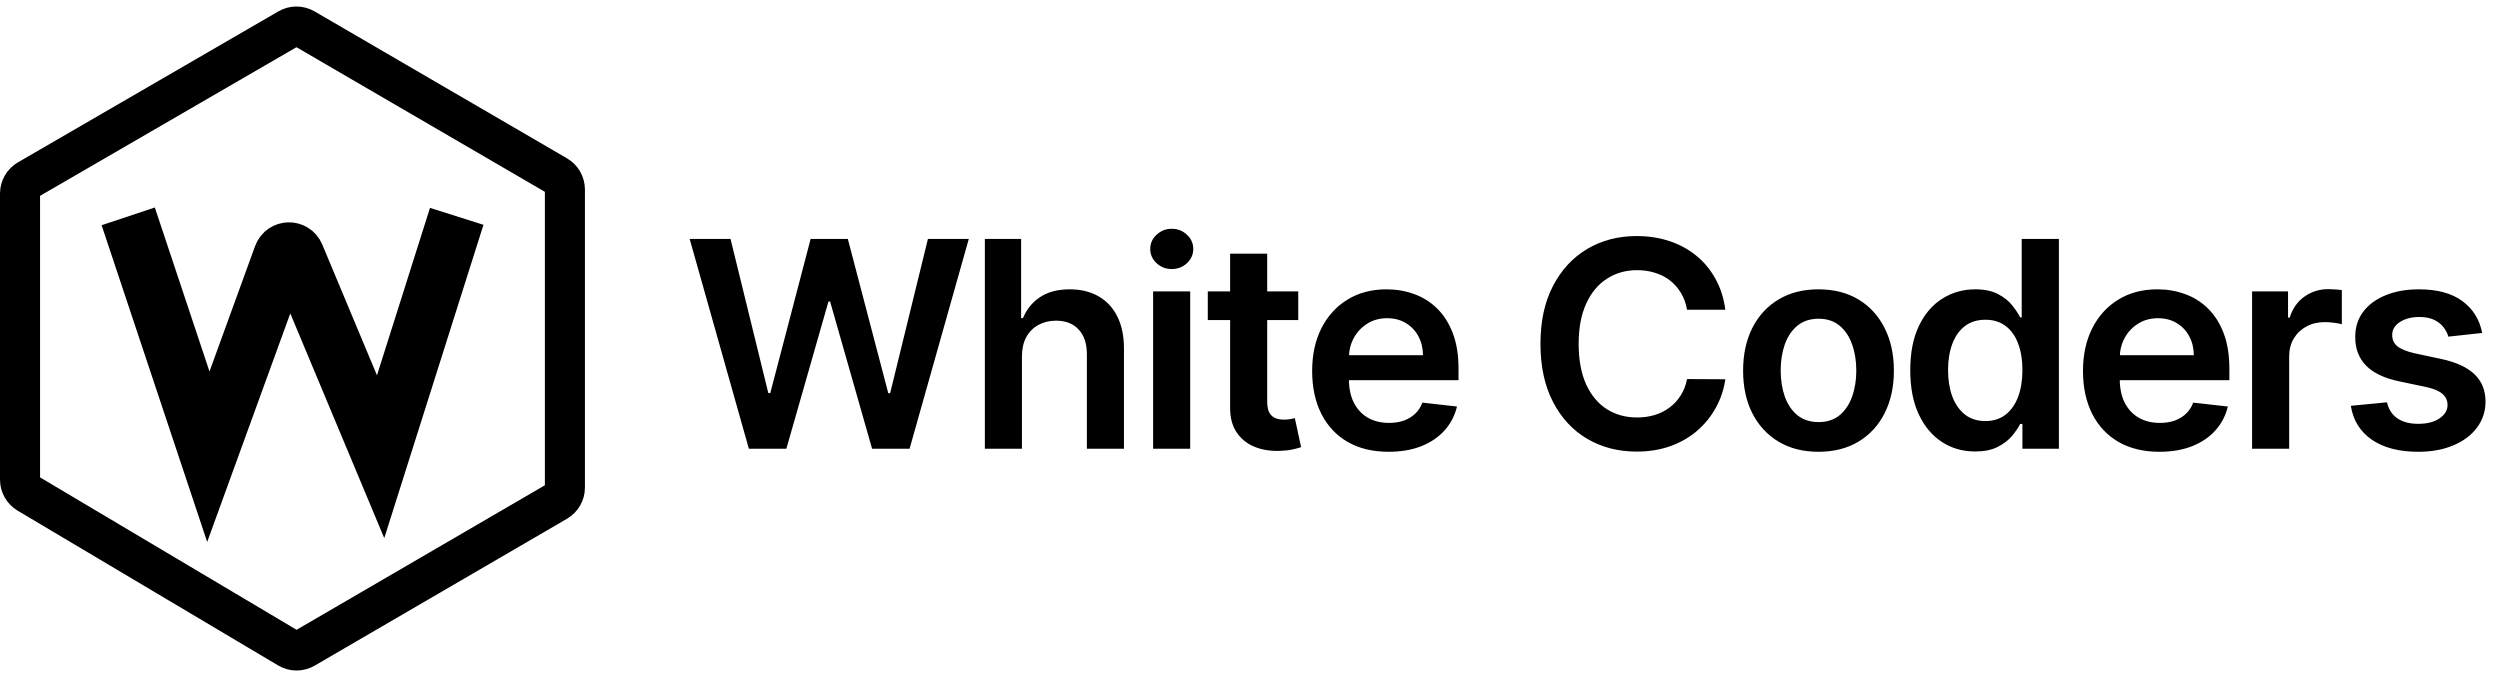 <svg width="312" height="84" viewBox="0 0 312 84" fill="none" xmlns="http://www.w3.org/2000/svg">
<path d="M93.458 56L86.069 29.818H91.17L95.887 49.058H96.13L101.167 29.818H105.808L110.857 49.071H111.087L115.805 29.818H120.906L113.516 56H108.837L103.596 37.629H103.391L98.137 56H93.458ZM127.538 44.494V56H122.91V29.818H127.435V39.7H127.665C128.126 38.592 128.837 37.719 129.8 37.08C130.772 36.432 132.008 36.108 133.508 36.108C134.871 36.108 136.06 36.394 137.074 36.965C138.089 37.535 138.873 38.371 139.427 39.47C139.989 40.57 140.271 41.912 140.271 43.497V56H135.643V44.213C135.643 42.892 135.302 41.865 134.62 41.132C133.947 40.391 133.001 40.02 131.782 40.02C130.964 40.02 130.231 40.199 129.583 40.557C128.944 40.906 128.441 41.413 128.074 42.078C127.717 42.743 127.538 43.548 127.538 44.494ZM143.908 56V36.364H148.536V56H143.908ZM146.235 33.577C145.502 33.577 144.871 33.334 144.343 32.848C143.814 32.354 143.55 31.761 143.55 31.071C143.55 30.372 143.814 29.78 144.343 29.294C144.871 28.8 145.502 28.553 146.235 28.553C146.976 28.553 147.607 28.8 148.127 29.294C148.655 29.78 148.919 30.372 148.919 31.071C148.919 31.761 148.655 32.354 148.127 32.848C147.607 33.334 146.976 33.577 146.235 33.577ZM162.02 36.364V39.943H150.732V36.364H162.02ZM153.519 31.659H158.146V50.094C158.146 50.716 158.24 51.193 158.428 51.526C158.624 51.849 158.879 52.071 159.195 52.19C159.51 52.31 159.859 52.369 160.243 52.369C160.533 52.369 160.797 52.348 161.036 52.305C161.283 52.263 161.47 52.224 161.598 52.19L162.378 55.808C162.131 55.894 161.777 55.987 161.317 56.09C160.865 56.192 160.311 56.251 159.655 56.269C158.496 56.303 157.452 56.128 156.523 55.744C155.594 55.352 154.857 54.747 154.311 53.929C153.774 53.111 153.51 52.088 153.519 50.861V31.659ZM173.293 56.383C171.324 56.383 169.624 55.974 168.192 55.156C166.768 54.33 165.673 53.162 164.906 51.653C164.139 50.136 163.756 48.351 163.756 46.297C163.756 44.277 164.139 42.504 164.906 40.979C165.682 39.445 166.764 38.251 168.153 37.399C169.543 36.538 171.175 36.108 173.05 36.108C174.26 36.108 175.402 36.304 176.476 36.696C177.558 37.08 178.513 37.676 179.339 38.486C180.175 39.295 180.831 40.327 181.308 41.58C181.785 42.824 182.024 44.307 182.024 46.028V47.447H165.929V44.328H177.588C177.58 43.442 177.388 42.653 177.013 41.963C176.638 41.264 176.114 40.715 175.44 40.314C174.776 39.913 174 39.713 173.114 39.713C172.168 39.713 171.337 39.943 170.621 40.403C169.905 40.855 169.347 41.452 168.946 42.193C168.554 42.926 168.354 43.731 168.345 44.609V47.332C168.345 48.474 168.554 49.455 168.972 50.273C169.389 51.082 169.973 51.705 170.723 52.139C171.473 52.565 172.351 52.778 173.357 52.778C174.03 52.778 174.639 52.685 175.185 52.497C175.73 52.301 176.203 52.016 176.604 51.641C177.004 51.266 177.307 50.801 177.511 50.247L181.832 50.733C181.56 51.875 181.04 52.872 180.273 53.724C179.514 54.568 178.543 55.224 177.358 55.693C176.173 56.153 174.818 56.383 173.293 56.383ZM215.324 38.652H210.543C210.406 37.868 210.155 37.173 209.788 36.568C209.422 35.955 208.966 35.435 208.421 35.008C207.875 34.582 207.253 34.263 206.554 34.05C205.864 33.828 205.118 33.717 204.317 33.717C202.894 33.717 201.632 34.075 200.533 34.791C199.433 35.499 198.573 36.538 197.95 37.91C197.328 39.274 197.017 40.94 197.017 42.909C197.017 44.912 197.328 46.599 197.95 47.972C198.581 49.335 199.442 50.367 200.533 51.065C201.632 51.756 202.889 52.101 204.304 52.101C205.088 52.101 205.821 51.999 206.503 51.794C207.193 51.581 207.811 51.27 208.357 50.861C208.911 50.452 209.375 49.949 209.75 49.352C210.134 48.756 210.398 48.074 210.543 47.307L215.324 47.332C215.145 48.577 214.757 49.744 214.161 50.835C213.573 51.926 212.801 52.889 211.847 53.724C210.892 54.551 209.776 55.199 208.497 55.668C207.219 56.128 205.8 56.358 204.24 56.358C201.939 56.358 199.885 55.825 198.078 54.76C196.271 53.695 194.848 52.156 193.808 50.145C192.769 48.133 192.249 45.722 192.249 42.909C192.249 40.088 192.773 37.676 193.821 35.673C194.869 33.662 196.297 32.124 198.104 31.058C199.911 29.993 201.956 29.46 204.24 29.46C205.698 29.46 207.053 29.665 208.306 30.074C209.558 30.483 210.675 31.084 211.655 31.876C212.635 32.66 213.44 33.624 214.071 34.766C214.71 35.899 215.128 37.195 215.324 38.652ZM226.948 56.383C225.031 56.383 223.369 55.962 221.962 55.118C220.556 54.274 219.465 53.094 218.69 51.577C217.923 50.06 217.539 48.287 217.539 46.258C217.539 44.23 217.923 42.453 218.69 40.928C219.465 39.402 220.556 38.217 221.962 37.374C223.369 36.53 225.031 36.108 226.948 36.108C228.866 36.108 230.528 36.53 231.934 37.374C233.34 38.217 234.427 39.402 235.194 40.928C235.969 42.453 236.357 44.23 236.357 46.258C236.357 48.287 235.969 50.06 235.194 51.577C234.427 53.094 233.34 54.274 231.934 55.118C230.528 55.962 228.866 56.383 226.948 56.383ZM226.974 52.676C228.014 52.676 228.883 52.391 229.582 51.82C230.281 51.24 230.8 50.465 231.141 49.493C231.491 48.521 231.666 47.439 231.666 46.246C231.666 45.044 231.491 43.957 231.141 42.986C230.8 42.006 230.281 41.226 229.582 40.646C228.883 40.067 228.014 39.777 226.974 39.777C225.908 39.777 225.022 40.067 224.315 40.646C223.616 41.226 223.092 42.006 222.742 42.986C222.401 43.957 222.231 45.044 222.231 46.246C222.231 47.439 222.401 48.521 222.742 49.493C223.092 50.465 223.616 51.24 224.315 51.82C225.022 52.391 225.908 52.676 226.974 52.676ZM246.492 56.345C244.95 56.345 243.569 55.949 242.35 55.156C241.131 54.364 240.168 53.213 239.461 51.705C238.753 50.196 238.4 48.364 238.4 46.207C238.4 44.026 238.758 42.185 239.474 40.685C240.198 39.176 241.174 38.038 242.401 37.271C243.628 36.496 244.996 36.108 246.505 36.108C247.655 36.108 248.601 36.304 249.343 36.696C250.084 37.08 250.673 37.544 251.107 38.09C251.542 38.626 251.878 39.133 252.117 39.611H252.309V29.818H256.95V56H252.398V52.906H252.117C251.878 53.383 251.533 53.891 251.082 54.428C250.63 54.956 250.033 55.408 249.292 55.783C248.55 56.158 247.617 56.345 246.492 56.345ZM247.783 52.548C248.763 52.548 249.599 52.284 250.289 51.756C250.979 51.219 251.503 50.473 251.861 49.519C252.219 48.564 252.398 47.452 252.398 46.182C252.398 44.912 252.219 43.808 251.861 42.871C251.512 41.933 250.992 41.205 250.302 40.685C249.62 40.165 248.78 39.905 247.783 39.905C246.752 39.905 245.891 40.173 245.201 40.71C244.511 41.247 243.991 41.989 243.641 42.935C243.292 43.881 243.117 44.963 243.117 46.182C243.117 47.409 243.292 48.504 243.641 49.467C243.999 50.422 244.523 51.176 245.214 51.73C245.913 52.276 246.769 52.548 247.783 52.548ZM269.494 56.383C267.525 56.383 265.825 55.974 264.393 55.156C262.97 54.33 261.875 53.162 261.108 51.653C260.341 50.136 259.957 48.351 259.957 46.297C259.957 44.277 260.341 42.504 261.108 40.979C261.883 39.445 262.966 38.251 264.355 37.399C265.744 36.538 267.376 36.108 269.251 36.108C270.461 36.108 271.604 36.304 272.677 36.696C273.76 37.08 274.714 37.676 275.541 38.486C276.376 39.295 277.033 40.327 277.51 41.58C277.987 42.824 278.226 44.307 278.226 46.028V47.447H262.131V44.328H273.79C273.781 43.442 273.589 42.653 273.214 41.963C272.839 41.264 272.315 40.715 271.642 40.314C270.977 39.913 270.202 39.713 269.315 39.713C268.369 39.713 267.538 39.943 266.822 40.403C266.106 40.855 265.548 41.452 265.148 42.193C264.756 42.926 264.555 43.731 264.547 44.609V47.332C264.547 48.474 264.756 49.455 265.173 50.273C265.591 51.082 266.175 51.705 266.925 52.139C267.675 52.565 268.552 52.778 269.558 52.778C270.231 52.778 270.841 52.685 271.386 52.497C271.932 52.301 272.405 52.016 272.805 51.641C273.206 51.266 273.508 50.801 273.713 50.247L278.034 50.733C277.761 51.875 277.241 52.872 276.474 53.724C275.716 54.568 274.744 55.224 273.559 55.693C272.375 56.153 271.02 56.383 269.494 56.383ZM281.061 56V36.364H285.548V39.636H285.753C286.111 38.503 286.724 37.629 287.593 37.016C288.471 36.394 289.473 36.082 290.598 36.082C290.853 36.082 291.139 36.095 291.454 36.121C291.778 36.138 292.047 36.168 292.26 36.21V40.467C292.064 40.399 291.753 40.34 291.326 40.288C290.909 40.229 290.504 40.199 290.112 40.199C289.268 40.199 288.51 40.382 287.836 40.749C287.172 41.106 286.647 41.605 286.264 42.244C285.88 42.883 285.689 43.621 285.689 44.456V56H281.061ZM309.774 41.554L305.555 42.014C305.436 41.588 305.227 41.188 304.929 40.812C304.639 40.438 304.247 40.135 303.753 39.905C303.259 39.675 302.653 39.56 301.937 39.56C300.974 39.56 300.165 39.769 299.509 40.186C298.861 40.604 298.541 41.145 298.55 41.81C298.541 42.381 298.75 42.845 299.176 43.203C299.611 43.561 300.327 43.855 301.324 44.085L304.673 44.801C306.531 45.202 307.912 45.837 308.815 46.706C309.727 47.575 310.187 48.713 310.196 50.119C310.187 51.355 309.825 52.446 309.109 53.392C308.402 54.33 307.418 55.062 306.156 55.591C304.895 56.119 303.446 56.383 301.81 56.383C299.406 56.383 297.472 55.881 296.006 54.875C294.54 53.861 293.666 52.45 293.385 50.644L297.898 50.209C298.102 51.095 298.537 51.764 299.202 52.216C299.866 52.668 300.732 52.894 301.797 52.894C302.896 52.894 303.778 52.668 304.443 52.216C305.116 51.764 305.453 51.206 305.453 50.541C305.453 49.979 305.236 49.514 304.801 49.148C304.375 48.781 303.71 48.5 302.807 48.304L299.457 47.601C297.574 47.209 296.18 46.548 295.277 45.619C294.374 44.682 293.926 43.497 293.935 42.065C293.926 40.855 294.254 39.807 294.919 38.92C295.592 38.026 296.526 37.335 297.719 36.849C298.92 36.355 300.305 36.108 301.874 36.108C304.175 36.108 305.986 36.598 307.307 37.578C308.636 38.558 309.459 39.883 309.774 41.554Z" fill="black"/>
<path d="M35.995 3.583L3.497 22.422C2.88 22.78 2.5 23.439 2.5 24.152V59.862C2.5 60.568 2.872 61.221 3.478 61.581L35.989 80.899C36.613 81.27 37.389 81.273 38.017 80.908L69.506 62.578C70.121 62.22 70.5 61.562 70.5 60.85V23.65C70.5 22.938 70.121 22.28 69.506 21.922L38.004 3.584C37.383 3.223 36.616 3.222 35.995 3.583Z" stroke="black" stroke-width="5"/>
<path d="M16 27L26 57C26 57 26 57 26 57L35.125 31.906C35.436 31.05 36.636 31.021 36.988 31.862L47.5 57C47.5 57 47.5 57 47.5 57L57 27" stroke="black" stroke-width="7"/>
</svg>
